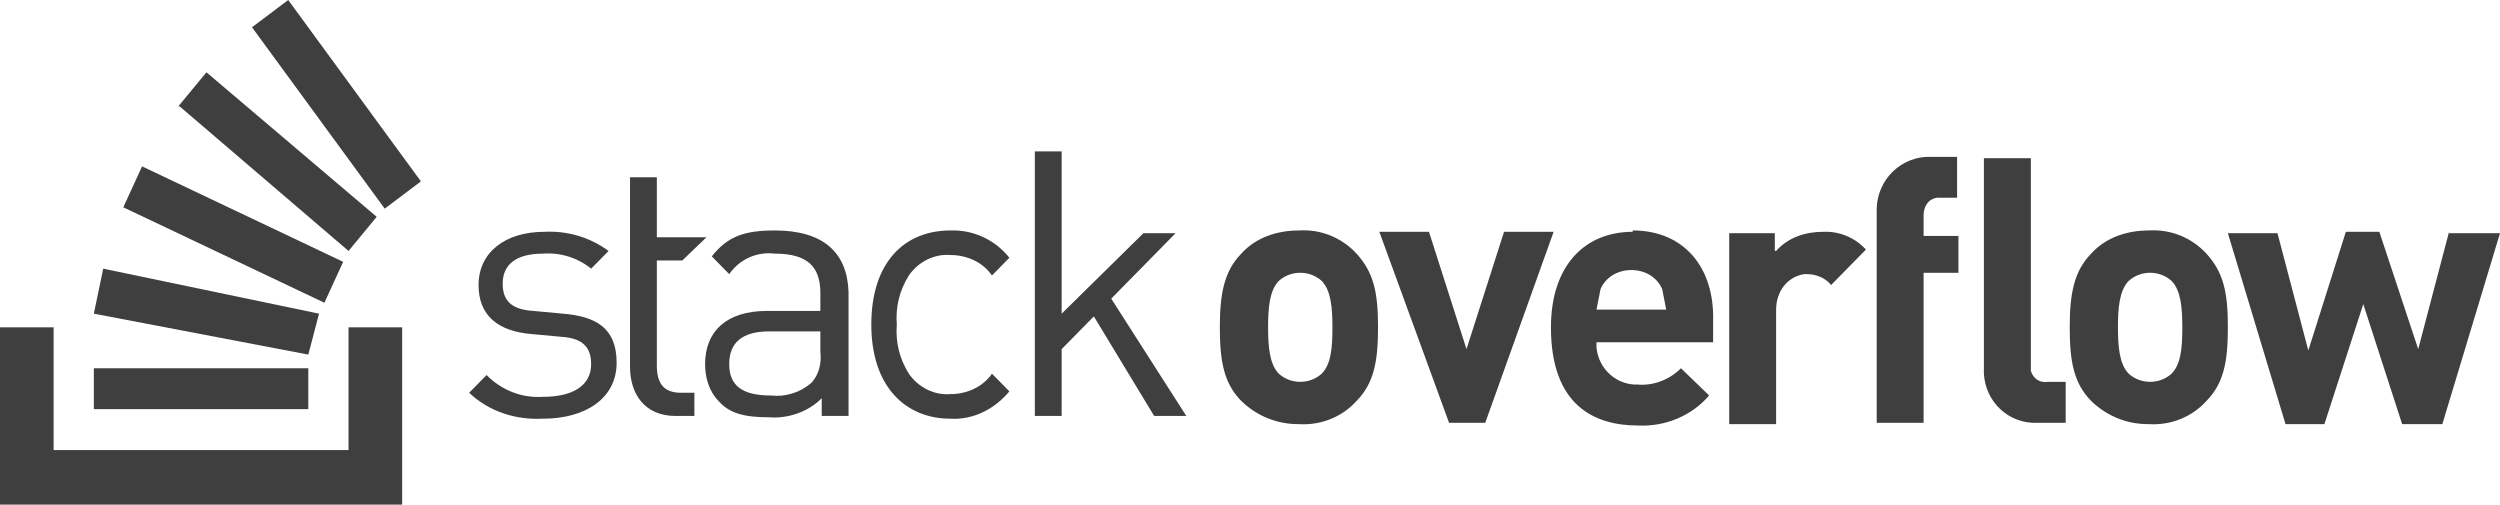 <svg width="109" height="22" viewBox="0 0 109 22" fill="none" xmlns="http://www.w3.org/2000/svg">
<path d="M24.547 13.676C25.95 13.795 26.885 14.271 26.885 15.816C26.885 17.362 25.54 18.255 23.671 18.255C22.502 18.314 21.333 17.957 20.455 17.124L21.215 16.352C21.859 17.005 22.735 17.362 23.671 17.302C24.956 17.302 25.774 16.826 25.774 15.876C25.774 15.162 25.424 14.745 24.488 14.686L23.202 14.567C21.683 14.448 20.865 13.736 20.865 12.427C20.865 11 22.034 10.107 23.729 10.107C23.977 10.094 24.225 10.101 24.472 10.13C24.718 10.159 24.964 10.209 25.202 10.279C25.68 10.421 26.131 10.645 26.535 10.941L25.774 11.714C25.19 11.238 24.43 11 23.671 11.059C22.502 11.059 21.917 11.536 21.917 12.367C21.917 13.081 22.267 13.498 23.261 13.557L24.547 13.676ZM33.782 10.048C35.886 10.048 36.937 11 36.996 12.724V18.136H35.827V17.362C35.242 17.957 34.366 18.255 33.547 18.195C32.437 18.195 31.794 18.017 31.327 17.481C30.918 17.064 30.742 16.471 30.742 15.876C30.742 14.448 31.677 13.557 33.43 13.557H35.768V12.784C35.768 11.655 35.242 11.059 33.782 11.059C33.592 11.035 33.4 11.036 33.212 11.065C33.024 11.093 32.84 11.147 32.666 11.224C32.492 11.303 32.328 11.404 32.181 11.527C32.034 11.65 31.904 11.793 31.794 11.952L31.034 11.178C31.735 10.286 32.496 10.048 33.782 10.048ZM35.768 15.341V14.448H33.547C32.378 14.448 31.794 14.924 31.794 15.876C31.794 16.826 32.378 17.243 33.606 17.243C33.761 17.261 33.919 17.262 34.075 17.249C34.231 17.233 34.385 17.203 34.537 17.157C34.687 17.112 34.832 17.051 34.97 16.975C35.109 16.9 35.238 16.81 35.36 16.707C35.71 16.352 35.827 15.816 35.768 15.341ZM41.438 11.119C40.736 11.059 40.034 11.416 39.626 12.011C39.217 12.665 39.041 13.379 39.1 14.152C39.041 14.924 39.217 15.638 39.626 16.293C40.034 16.886 40.736 17.243 41.438 17.183C42.139 17.183 42.84 16.886 43.25 16.293L44.009 17.064C43.366 17.838 42.431 18.314 41.438 18.255C39.508 18.255 37.989 16.886 37.989 14.152C37.989 11.416 39.45 10.048 41.438 10.048C41.682 10.04 41.925 10.059 42.165 10.107C42.405 10.155 42.639 10.231 42.861 10.335C43.308 10.541 43.701 10.85 44.009 11.238L43.25 12.011C42.84 11.416 42.139 11.119 41.438 11.119ZM51.256 10.167L48.45 13.021L51.723 18.136H50.321L47.692 13.795L46.288 15.222V18.136H45.119V6.6H46.288V13.676L49.854 10.167H51.256ZM56.634 10.048C56.865 10.033 57.1 10.044 57.33 10.08C57.559 10.117 57.785 10.18 58.002 10.267C58.218 10.354 58.424 10.464 58.617 10.599C58.81 10.732 58.987 10.886 59.146 11.059C59.906 11.893 60.082 12.784 60.082 14.271C60.082 15.757 59.906 16.707 59.146 17.481C58.503 18.195 57.568 18.552 56.634 18.492C56.402 18.495 56.172 18.474 55.944 18.432C55.717 18.39 55.493 18.325 55.279 18.238C55.064 18.152 54.858 18.044 54.663 17.917C54.469 17.79 54.287 17.644 54.12 17.481C53.361 16.707 53.185 15.757 53.185 14.271C53.185 12.843 53.361 11.833 54.12 11.059C54.763 10.345 55.698 10.048 56.634 10.048ZM58.094 14.271C58.094 13.438 58.036 12.665 57.627 12.248C57.101 11.774 56.282 11.774 55.756 12.248C55.347 12.665 55.289 13.438 55.289 14.271C55.289 15.102 55.347 15.876 55.756 16.293C56.282 16.767 57.101 16.767 57.627 16.293C58.036 15.876 58.094 15.162 58.094 14.271ZM67.738 10.107L64.757 18.433H63.179L60.139 10.107H62.303L63.939 15.222L65.576 10.107H67.738ZM71.186 10.048C73.466 10.048 74.751 11.714 74.692 13.973V14.924H69.607V15.162C69.631 15.386 69.693 15.603 69.795 15.804C69.896 16.003 70.034 16.182 70.201 16.33C70.368 16.478 70.561 16.593 70.77 16.667C70.978 16.742 71.199 16.777 71.419 16.767C72.121 16.826 72.823 16.529 73.29 16.055L74.518 17.243C73.758 18.136 72.588 18.611 71.419 18.552C69.492 18.552 67.621 17.66 67.621 14.271C67.621 11.595 69.082 10.107 71.186 10.107V10.048ZM69.607 13.498H72.647L72.471 12.605C72.238 12.071 71.713 11.774 71.128 11.774C70.543 11.774 70.017 12.071 69.783 12.605L69.607 13.498ZM77.439 10.941C77.966 10.345 78.725 10.107 79.486 10.107C79.659 10.099 79.833 10.11 80.005 10.139C80.175 10.17 80.344 10.218 80.505 10.285C80.665 10.351 80.819 10.435 80.963 10.535C81.106 10.636 81.236 10.752 81.355 10.881L79.836 12.427C79.603 12.129 79.193 11.952 78.784 11.952H78.667C77.908 12.071 77.439 12.724 77.439 13.498V18.492H75.394V10.167H77.382V10.941H77.439ZM81.824 9.097C81.83 8.793 81.897 8.493 82.018 8.215C82.14 7.935 82.314 7.685 82.532 7.474C82.749 7.266 83.005 7.101 83.284 6.992C83.564 6.882 83.862 6.83 84.16 6.838H85.329V8.622H84.453C84.044 8.681 83.869 9.038 83.869 9.395V10.286H85.388V11.893H83.869V18.433H81.824V9.097ZM94.383 10.08C94.613 10.117 94.84 10.18 95.056 10.267C95.273 10.354 95.479 10.464 95.672 10.599C95.864 10.732 96.041 10.886 96.201 11.059C96.961 11.893 97.135 12.784 97.135 14.271C97.135 15.757 96.961 16.707 96.201 17.481C95.558 18.195 94.623 18.552 93.687 18.492C93.457 18.495 93.225 18.474 92.997 18.432C92.771 18.39 92.548 18.325 92.332 18.238C92.119 18.152 91.912 18.044 91.718 17.917C91.523 17.79 91.341 17.644 91.174 17.481C90.414 16.707 90.24 15.757 90.24 14.271C90.24 12.843 90.414 11.833 91.174 11.059C91.817 10.345 92.752 10.048 93.687 10.048C93.92 10.033 94.153 10.044 94.383 10.08ZM95.149 14.271C95.149 13.438 95.09 12.665 94.681 12.248C94.156 11.774 93.337 11.774 92.811 12.248C92.402 12.665 92.343 13.438 92.343 14.271C92.343 15.102 92.402 15.876 92.811 16.293C93.337 16.767 94.156 16.767 94.681 16.293C95.09 15.876 95.149 15.162 95.149 14.271ZM106.779 10.167H109L106.486 18.492H104.734L103.039 13.259L101.344 18.492H99.649L97.135 10.167H99.298L100.642 15.281L102.279 10.107H103.739L105.434 15.222L106.779 10.107V10.167ZM88.545 16.174C88.661 16.529 88.954 16.707 89.304 16.648H90.064V18.433H88.602C88.31 18.418 88.024 18.343 87.761 18.216C87.497 18.088 87.261 17.909 87.065 17.687C86.87 17.466 86.719 17.208 86.622 16.927C86.524 16.648 86.483 16.351 86.498 16.055V6.897H88.545V16.174ZM30.801 10.345L29.749 11.357H28.638V15.935C28.638 16.707 28.93 17.124 29.69 17.124H30.275V18.136H29.456C28.113 18.136 27.469 17.183 27.469 15.995V7.729H28.638V10.345H30.801Z" fill="#3F3F3F"/>
<path d="M15.196 19.622V14.271H17.534V22H0V14.271H2.338V19.622H15.196Z" fill="#3F3F3F"/>
<path d="M13.442 15.46L13.91 13.676L4.5 11.714L4.092 13.676L13.442 15.46ZM5.376 9.038L14.144 13.2L14.962 11.416L6.195 7.254L5.376 9.038ZM7.832 4.638L15.196 10.941L16.424 9.454L9.001 3.152L7.773 4.638H7.832ZM12.566 0L10.987 1.189L16.774 9.097L18.352 7.908L12.566 0ZM4.092 17.838H13.442V16.055H4.092V17.838Z" fill="#3F3F3F"/>
</svg>
